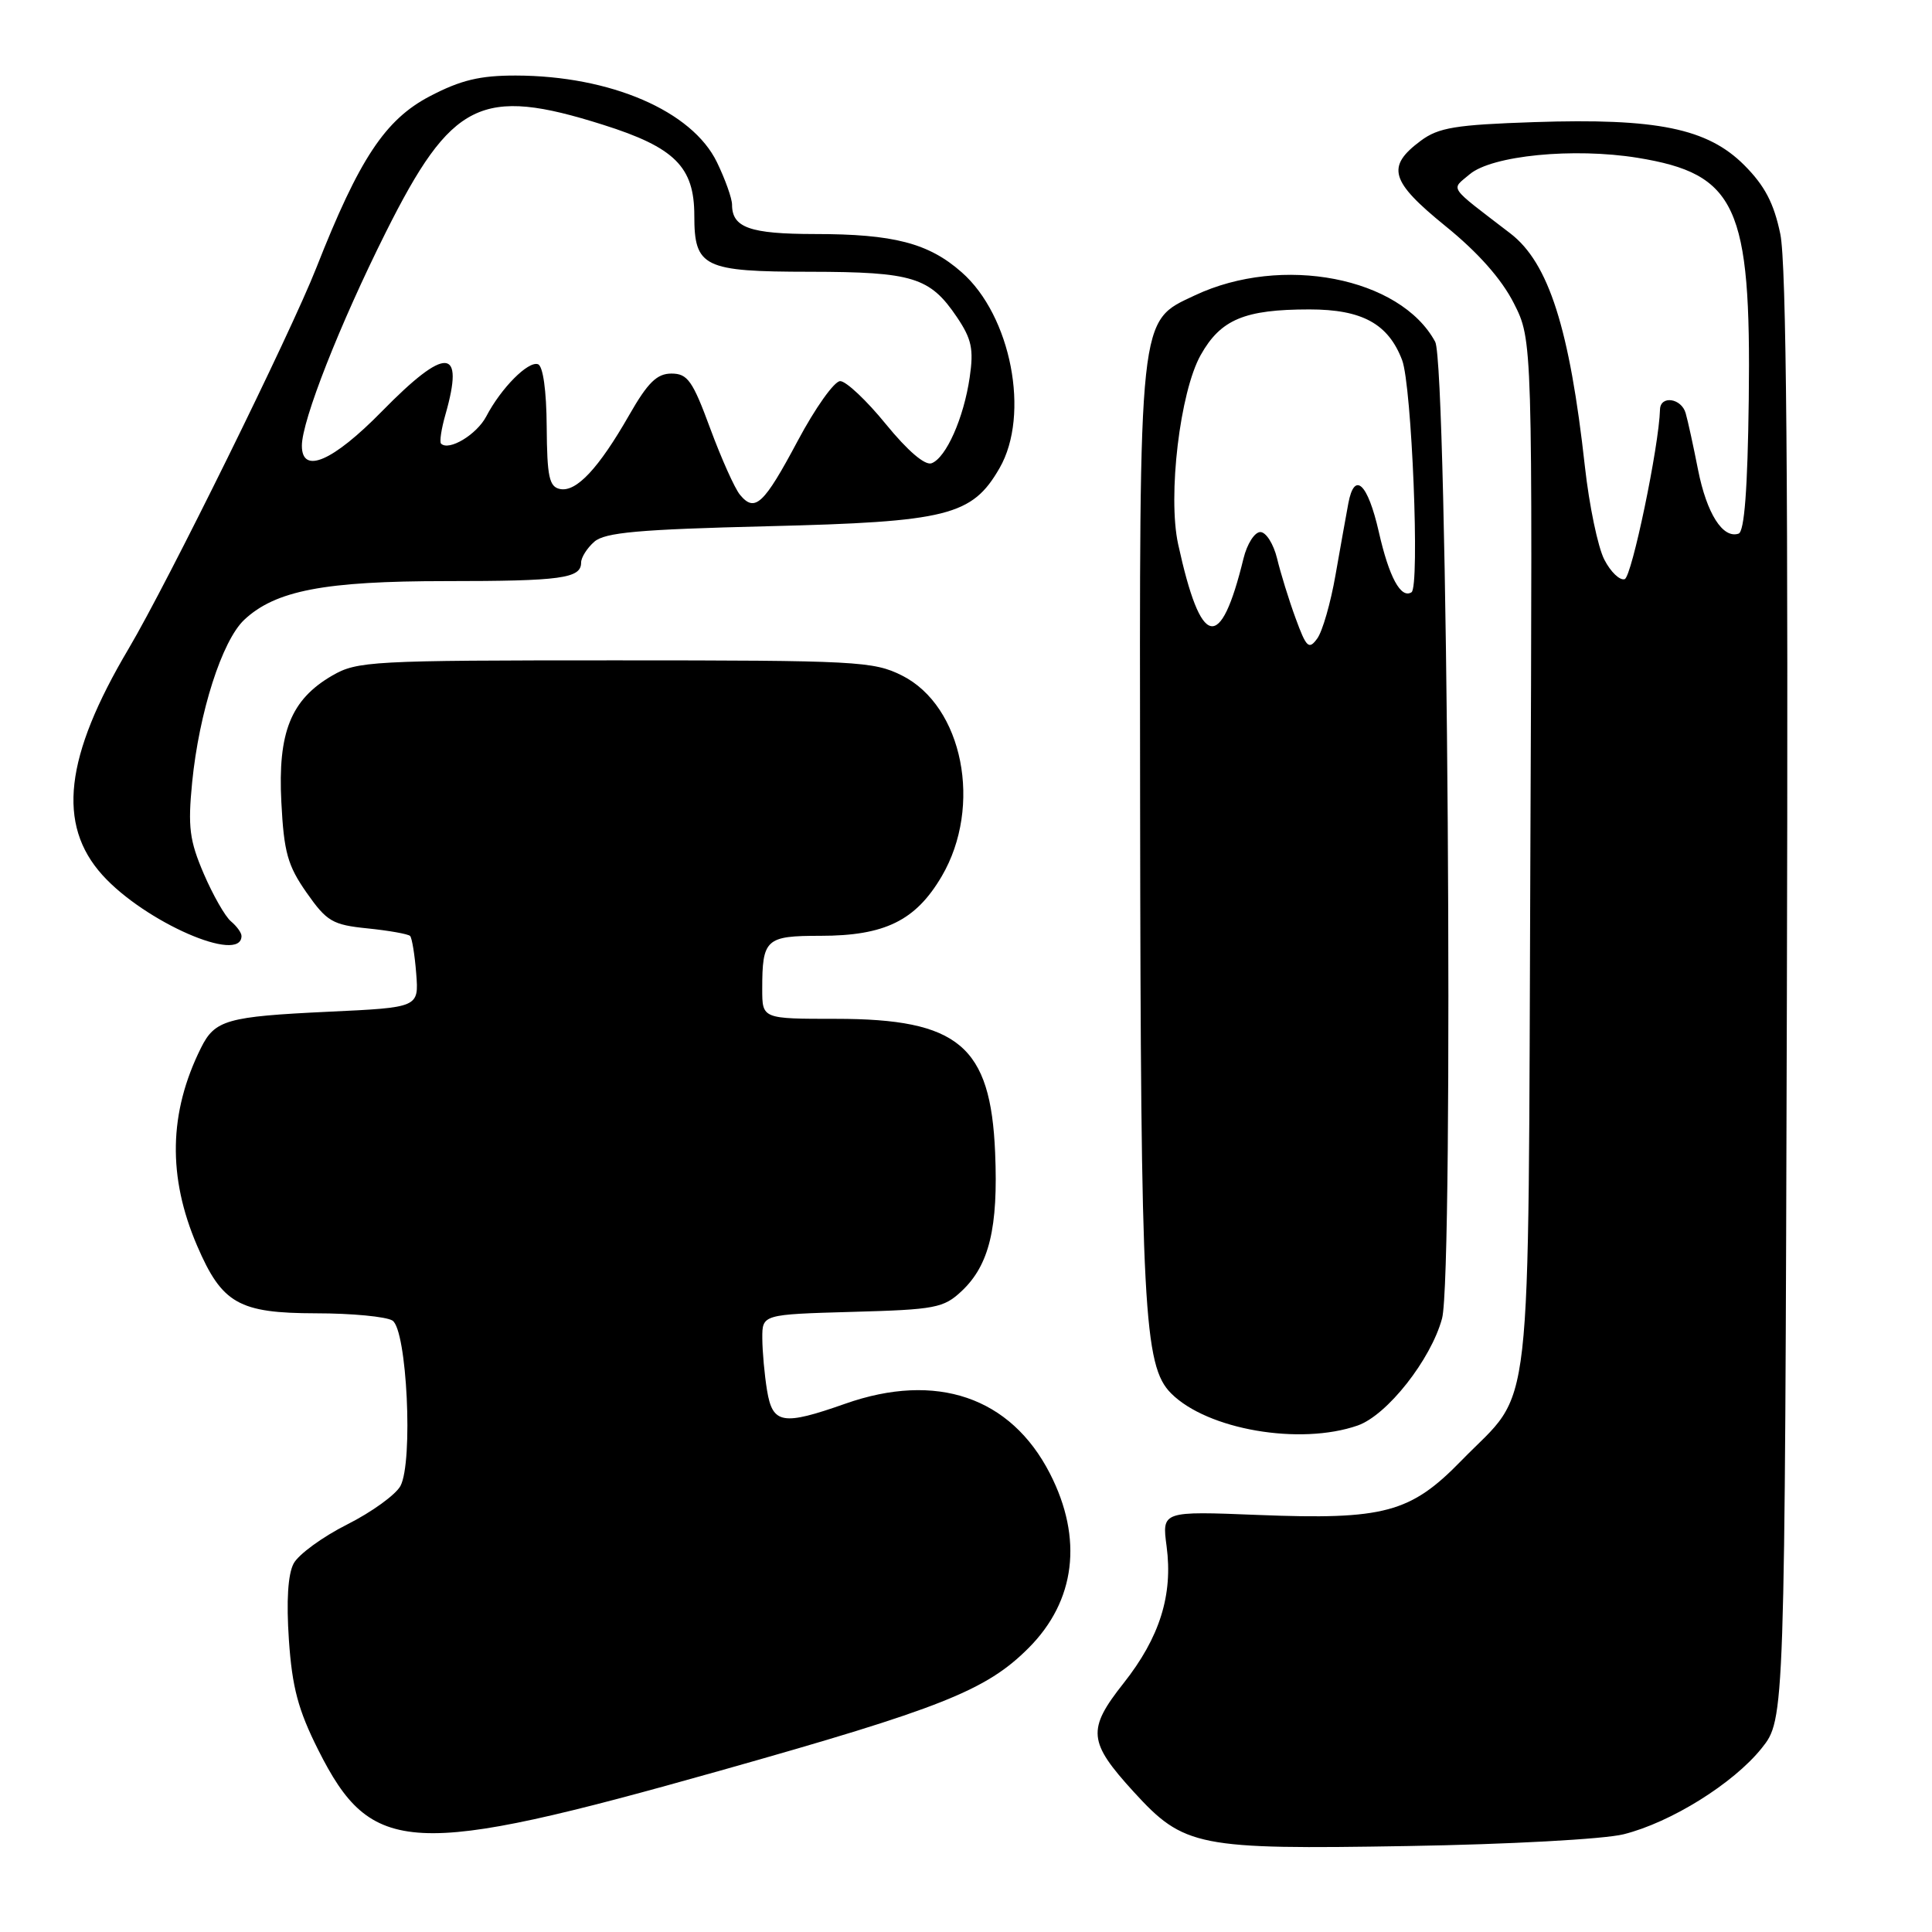 <?xml version="1.0" encoding="UTF-8" standalone="no"?>
<!DOCTYPE svg PUBLIC "-//W3C//DTD SVG 1.1//EN" "http://www.w3.org/Graphics/SVG/1.1/DTD/svg11.dtd" >
<svg xmlns="http://www.w3.org/2000/svg" xmlns:xlink="http://www.w3.org/1999/xlink" version="1.1" viewBox="0 0 256 256">
 <g >
 <path fill="currentColor"
d=" M 215.14 243.05 C 221.41 241.48 229.67 236.33 233.42 231.66 C 236.50 227.81 236.50 227.81 236.77 132.16 C 236.96 63.62 236.71 34.94 235.90 31.01 C 235.05 26.91 233.84 24.61 231.12 21.88 C 226.25 17.01 219.56 15.64 203.31 16.18 C 192.88 16.53 190.61 16.90 188.26 18.65 C 183.65 22.08 184.20 24.00 191.51 29.94 C 195.84 33.44 198.97 36.98 200.59 40.18 C 203.07 45.06 203.07 45.06 202.78 113.28 C 202.46 190.66 203.25 183.68 193.67 193.51 C 186.90 200.47 183.43 201.40 166.73 200.74 C 153.96 200.23 153.96 200.23 154.58 204.89 C 155.44 211.34 153.67 216.97 148.89 223.02 C 144.01 229.19 144.17 230.80 150.24 237.45 C 156.90 244.73 158.68 245.08 186.50 244.61 C 199.92 244.39 212.55 243.70 215.14 243.05 Z  M 95.50 234.60 C 124.70 226.36 130.68 223.99 136.28 218.38 C 142.52 212.14 143.54 203.87 139.12 195.25 C 133.92 185.11 124.07 181.75 112.00 186.00 C 103.70 188.92 102.38 188.70 101.64 184.25 C 101.30 182.19 101.02 179.08 101.01 177.33 C 101.00 174.17 101.00 174.17 112.92 173.83 C 123.95 173.53 125.04 173.32 127.44 171.06 C 131.08 167.63 132.28 162.68 131.86 152.74 C 131.27 138.57 127.02 135.00 110.75 135.00 C 101.00 135.00 101.00 135.00 101.00 131.08 C 101.00 124.42 101.46 124.00 108.71 124.00 C 117.24 124.00 121.33 121.99 124.78 116.12 C 130.23 106.83 127.60 93.55 119.50 89.50 C 115.74 87.62 113.50 87.50 81.50 87.50 C 49.12 87.50 47.33 87.60 44.00 89.53 C 38.54 92.71 36.80 97.04 37.28 106.29 C 37.62 112.93 38.11 114.69 40.63 118.29 C 43.31 122.11 44.06 122.55 48.73 123.02 C 51.56 123.31 54.08 123.76 54.34 124.02 C 54.59 124.28 54.96 126.53 55.15 129.00 C 55.50 133.50 55.50 133.50 43.50 134.06 C 30.04 134.70 28.47 135.14 26.62 138.87 C 22.36 147.44 22.20 155.94 26.12 165.07 C 29.42 172.74 31.64 174.00 41.88 174.02 C 46.62 174.02 51.17 174.46 52.00 174.98 C 53.92 176.19 54.77 193.70 53.06 196.90 C 52.43 198.06 49.26 200.36 46.00 202.00 C 42.74 203.64 39.55 205.97 38.91 207.17 C 38.15 208.59 37.93 212.14 38.28 217.29 C 38.71 223.59 39.51 226.58 42.16 231.86 C 49.25 245.96 54.31 246.22 95.50 234.60 Z  M 179.89 188.89 C 183.80 187.53 189.61 180.15 191.08 174.70 C 192.66 168.84 191.81 48.32 190.17 45.29 C 185.55 36.74 169.85 33.71 158.34 39.13 C 150.82 42.67 150.99 41.10 151.07 106.77 C 151.15 173.55 151.55 181.00 155.18 184.63 C 159.98 189.44 172.25 191.55 179.89 188.89 Z  M 32.00 124.02 C 32.00 123.59 31.37 122.73 30.61 122.09 C 29.84 121.46 28.22 118.61 27.00 115.78 C 25.11 111.37 24.88 109.60 25.46 103.67 C 26.38 94.39 29.42 84.90 32.36 82.13 C 36.49 78.25 43.00 77.00 59.08 77.00 C 74.37 77.00 77.00 76.64 77.00 74.55 C 77.00 73.87 77.79 72.62 78.75 71.78 C 80.16 70.55 84.64 70.15 101.69 69.73 C 125.58 69.15 128.81 68.34 132.45 62.02 C 136.52 54.95 133.98 41.82 127.42 36.07 C 123.04 32.21 118.41 31.01 107.95 31.01 C 99.35 31.00 97.00 30.16 97.00 27.12 C 97.00 26.30 96.10 23.77 95.00 21.50 C 91.71 14.70 80.89 10.04 68.36 10.01 C 63.60 10.00 61.05 10.61 56.96 12.75 C 51.03 15.85 47.60 21.04 41.91 35.50 C 38.47 44.24 22.21 77.23 17.04 85.96 C 8.56 100.27 7.53 109.26 13.58 115.96 C 19.20 122.18 32.00 127.77 32.00 124.02 Z  M 212.58 74.15 C 211.73 72.51 210.58 66.97 210.01 61.84 C 207.99 43.55 205.21 34.83 200.13 30.93 C 191.74 24.49 192.24 25.22 194.73 23.10 C 197.68 20.60 208.51 19.54 216.99 20.91 C 230.08 23.04 232.04 27.29 231.72 52.92 C 231.57 64.84 231.14 70.45 230.37 70.71 C 228.28 71.41 226.15 68.05 225.00 62.25 C 224.38 59.09 223.64 55.71 223.36 54.75 C 222.80 52.76 220.02 52.35 219.96 54.25 C 219.83 59.11 216.22 76.43 215.28 76.74 C 214.64 76.95 213.42 75.79 212.58 74.15 Z  M 171.67 81.91 C 170.78 79.49 169.68 75.92 169.22 74.00 C 168.75 72.08 167.76 70.50 167.00 70.50 C 166.24 70.50 165.24 72.08 164.77 74.00 C 161.71 86.54 159.14 85.98 156.11 72.11 C 154.71 65.70 156.35 51.93 159.10 47.04 C 161.75 42.32 164.91 41.00 173.51 41.00 C 180.49 41.00 183.96 42.90 185.79 47.72 C 187.07 51.11 188.15 77.79 187.03 78.48 C 185.62 79.36 184.06 76.49 182.70 70.48 C 181.23 64.02 179.47 62.37 178.66 66.70 C 178.37 68.24 177.61 72.52 176.96 76.20 C 176.32 79.89 175.23 83.67 174.54 84.61 C 173.43 86.13 173.10 85.82 171.67 81.91 Z  M 98.05 65.56 C 97.36 64.73 95.59 60.78 94.11 56.78 C 91.78 50.45 91.11 49.50 88.97 49.50 C 87.05 49.50 85.84 50.68 83.37 55.00 C 79.33 62.06 76.38 65.22 74.22 64.80 C 72.77 64.51 72.49 63.20 72.44 56.54 C 72.41 51.72 71.95 48.48 71.28 48.26 C 69.97 47.82 66.39 51.43 64.43 55.18 C 63.16 57.59 59.47 59.81 58.44 58.78 C 58.22 58.55 58.48 56.83 59.02 54.94 C 61.59 45.96 59.11 45.83 50.61 54.50 C 44.08 61.16 40.00 62.91 40.00 59.06 C 40.00 55.73 45.01 43.00 51.11 30.80 C 59.84 13.36 63.74 11.42 79.90 16.53 C 89.41 19.53 92.00 22.11 92.00 28.56 C 92.00 35.41 93.20 36.00 107.32 36.01 C 120.97 36.03 123.22 36.73 126.79 42.01 C 128.75 44.92 129.04 46.25 128.49 50.00 C 127.70 55.40 125.37 60.64 123.45 61.38 C 122.58 61.72 120.28 59.75 117.39 56.21 C 114.84 53.07 112.11 50.50 111.33 50.50 C 110.55 50.50 108.02 54.06 105.70 58.42 C 101.20 66.86 100.03 67.95 98.05 65.56 Z "/>
</g>
</svg>